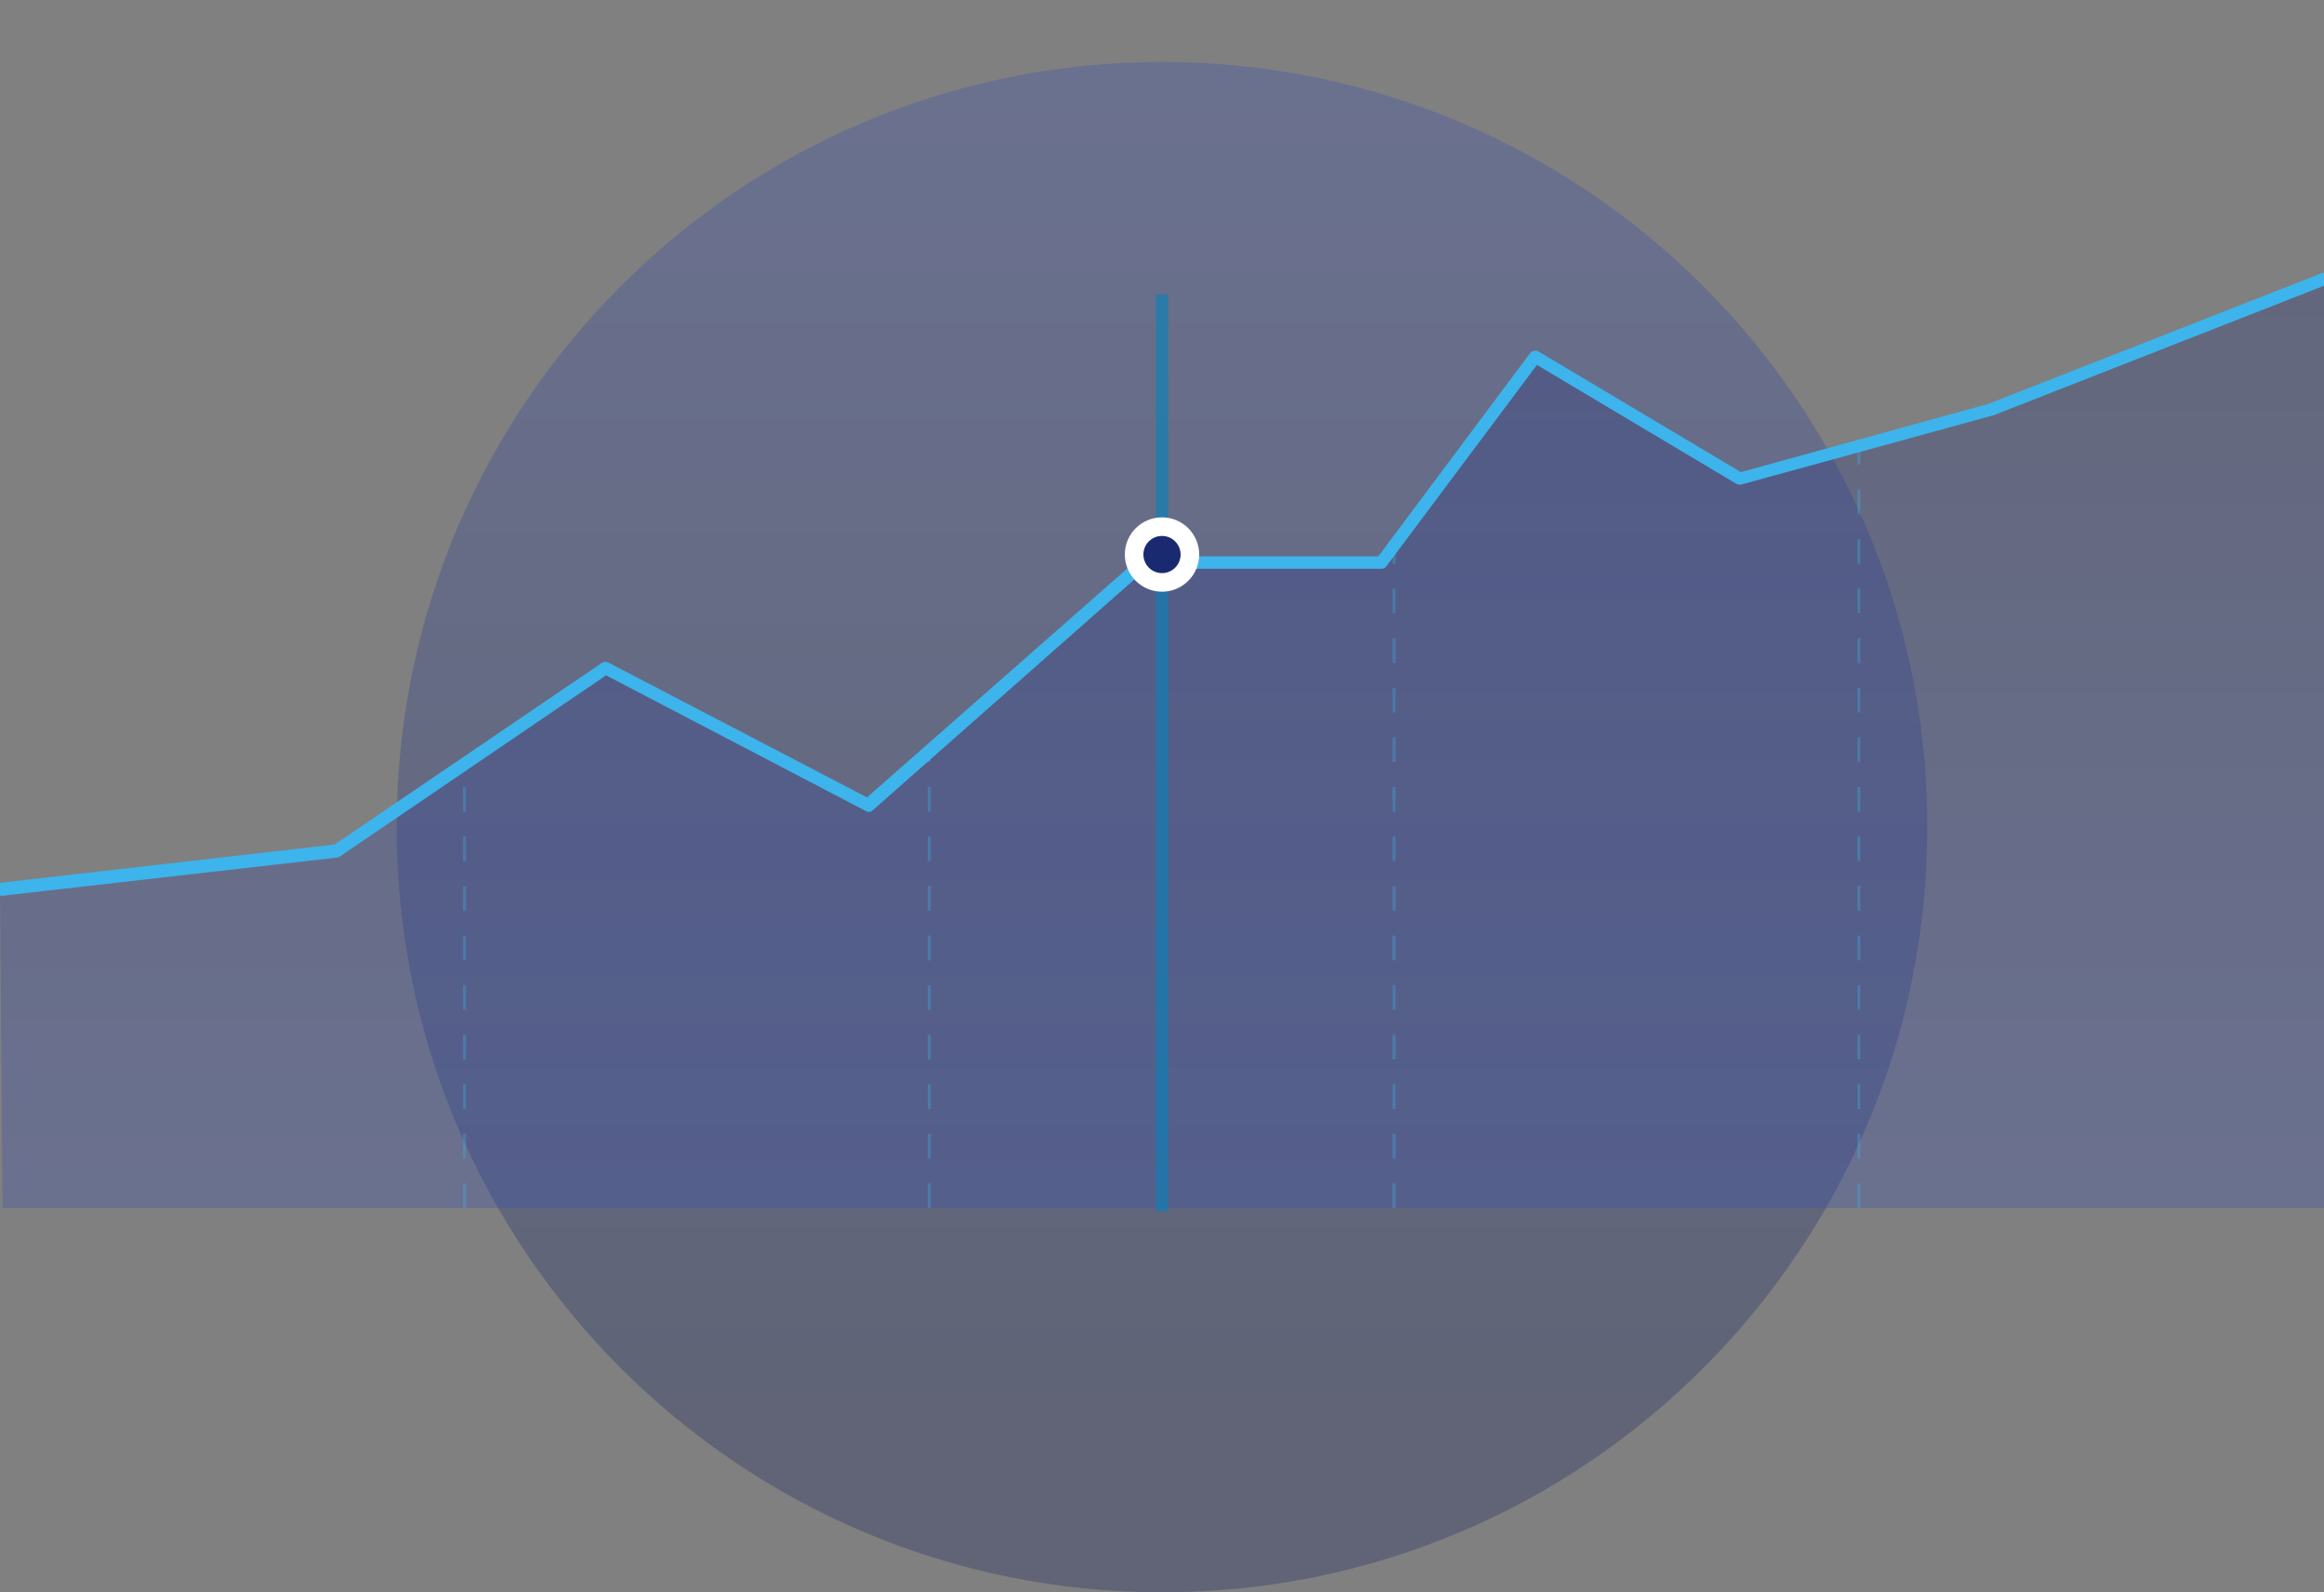 <?xml version="1.0" encoding="utf-8"?>
<!-- Generator: Adobe Illustrator 20.1.0, SVG Export Plug-In . SVG Version: 6.00 Build 0)  -->
<svg version="1.1" id="onboarding-market-illustration"
	 xmlns="http://www.w3.org/2000/svg" xmlns:xlink="http://www.w3.org/1999/xlink" x="0px" y="0px" viewBox="0 0 375 257"
	 style="enable-background:new 0 0 375 257;" xml:space="preserve">
<rect x="0" y="0" width="375" height="257" fill="#808080" stroke="none"/>
<style type="text/css">
	.st0{opacity:0.3;fill:url(#SVGID_1_);enable-background:new    ;}
	.st1{opacity:0.3;fill:url(#SVGID_2_);enable-background:new    ;}
	.st2{opacity:0.3;}
	.st3{fill:#3DB4EB;}
	.st4{opacity:0.64;fill:none;stroke:#0A81B8;stroke-width:2;stroke-linecap:square;enable-background:new    ;}
	.st5{fill:#1A2A71;stroke:#FFFFFF;stroke-width:3;}
</style>
<linearGradient id="SVGID_1_" gradientUnits="userSpaceOnUse" x1="-234.544" y1="11.693" x2="-234.544" y2="12.587" gradientTransform="matrix(247 0 0 247 58120 -2878.024)">
	<stop  offset="0" style="stop-color:#3950B5"/>
	<stop  offset="1" style="stop-color:#162360"/>
</linearGradient>
<path class="st0" d="M187.5,257c68.2,0,123.5-55.3,123.5-123.5S255.7,10,187.5,10S64,65.3,64,133.5S119.3,257,187.5,257z"/>
<linearGradient id="SVGID_2_" gradientUnits="userSpaceOnUse" x1="187.5" y1="195.03" x2="187.5" y2="45.031">
	<stop  offset="0" style="stop-color:#3950B5"/>
	<stop  offset="1" style="stop-color:#202F77"/>
</linearGradient>
<polygon class="st1" points="54.3,137.3 97.7,107.8 140.1,129.9 184.6,90.7 222.9,90.7 247.7,57.5 280.8,77.2 321.2,66.1 375,45
	375,195 150.1,195 0.4,195 0,143.5 "/>
<g class="st2">
	<path class="st3" d="M300.2,195h-0.5v-4h0.5V195z M300.2,187h-0.5v-4h0.5V187z M300.2,179h-0.5v-4h0.5V179z M300.2,171h-0.5v-4h0.5
		V171z M300.2,163h-0.5v-4h0.5V163z M300.2,155h-0.5v-4h0.5V155z M300.2,147h-0.5v-4h0.5V147z M300.2,139h-0.5v-4h0.5V139z
		 M300.2,131h-0.5v-4h0.5V131z M300.2,123h-0.5v-4h0.5V123z M300.2,115h-0.5v-4h0.5V115z M300.2,107h-0.5v-4h0.5V107z M300.2,99
		h-0.5v-4h0.5V99z M300.2,91h-0.5v-4h0.5V91z M300.2,83h-0.5v-4h0.5V83z M300.2,75h-0.5v-4h0.5V75z"/>
	<path class="st3" d="M225.2,195h-0.5v-4h0.5V195z M225.2,187h-0.5v-4h0.5V187z M225.2,179h-0.5v-4h0.5V179z M225.2,171h-0.5v-4h0.5
		V171z M225.2,163h-0.5v-4h0.5V163z M225.2,155h-0.5v-4h0.5V155z M225.2,147h-0.5v-4h0.5V147z M225.2,139h-0.5v-4h0.5V139z
		 M225.2,131h-0.5v-4h0.5V131z M225.2,123h-0.5v-4h0.5V123z M225.2,115h-0.5v-4h0.5V115z M225.2,107h-0.5v-4h0.5V107z M225.2,99
		h-0.5v-4h0.5V99z M225.2,91h-0.5v-3.2h0.5V91z"/>
	<path class="st3" d="M150.2,195h-0.5v-4h0.5V195z M150.2,187h-0.5v-4h0.5V187z M150.2,179h-0.5v-4h0.5V179z M150.2,171h-0.5v-4h0.5
		V171z M150.2,163h-0.5v-4h0.5V163z M150.2,155h-0.5v-4h0.5V155z M150.2,147h-0.5v-4h0.5V147z M150.2,139h-0.5v-4h0.5V139z
		 M150.2,131h-0.5v-4h0.5V131z M150.2,123h-0.5v-2h0.5V123z"/>
	<path class="st3" d="M75.2,195h-0.5v-4h0.5V195z M75.2,187h-0.5v-4h0.5V187z M75.2,179h-0.5v-4h0.5V179z M75.2,171h-0.5v-4h0.5V171
		z M75.2,163h-0.5v-4h0.5V163z M75.2,155h-0.5v-4h0.5V155z M75.2,147h-0.5v-4h0.5V147z M75.2,139h-0.5v-4h0.5V139z M75.2,131h-0.5
		v-4h0.5V131z"/>
</g>
<path class="st3" d="M0,144.5c-0.5,0-0.9-0.4-1-0.9c-0.1-0.5,0.3-1,0.9-1.1l54.1-6.2L97.1,107c0.3-0.2,0.7-0.2,1-0.1l41.8,21.8
	l44-38.7c0.2-0.2,0.4-0.2,0.7-0.2h37.8l24.5-32.8c0.3-0.4,0.9-0.5,1.3-0.3l32.7,19.5l39.9-11l53.8-21.1c0.5-0.2,1.1,0.1,1.3,0.6
	c0.2,0.5-0.1,1.1-0.6,1.3l-53.8,21.1c0,0-0.1,0-0.1,0l-40.4,11.1c-0.3,0.1-0.5,0-0.8-0.1L248,58.9l-24.3,32.5
	c-0.2,0.3-0.5,0.4-0.8,0.4H185l-44.2,39c-0.3,0.3-0.8,0.3-1.1,0.1L97.8,109l-42.9,29.2c-0.1,0.1-0.3,0.1-0.4,0.2l-54.3,6.2
	C0.1,144.5,0,144.5,0,144.5z"/>
<g>
	<path id="Line_1_" class="st4" d="M187.5,48.5v146"/>
	<circle id="dot" class="st5" cx="187.5" cy="89.5" r="4.5"/>
</g>
</svg>
